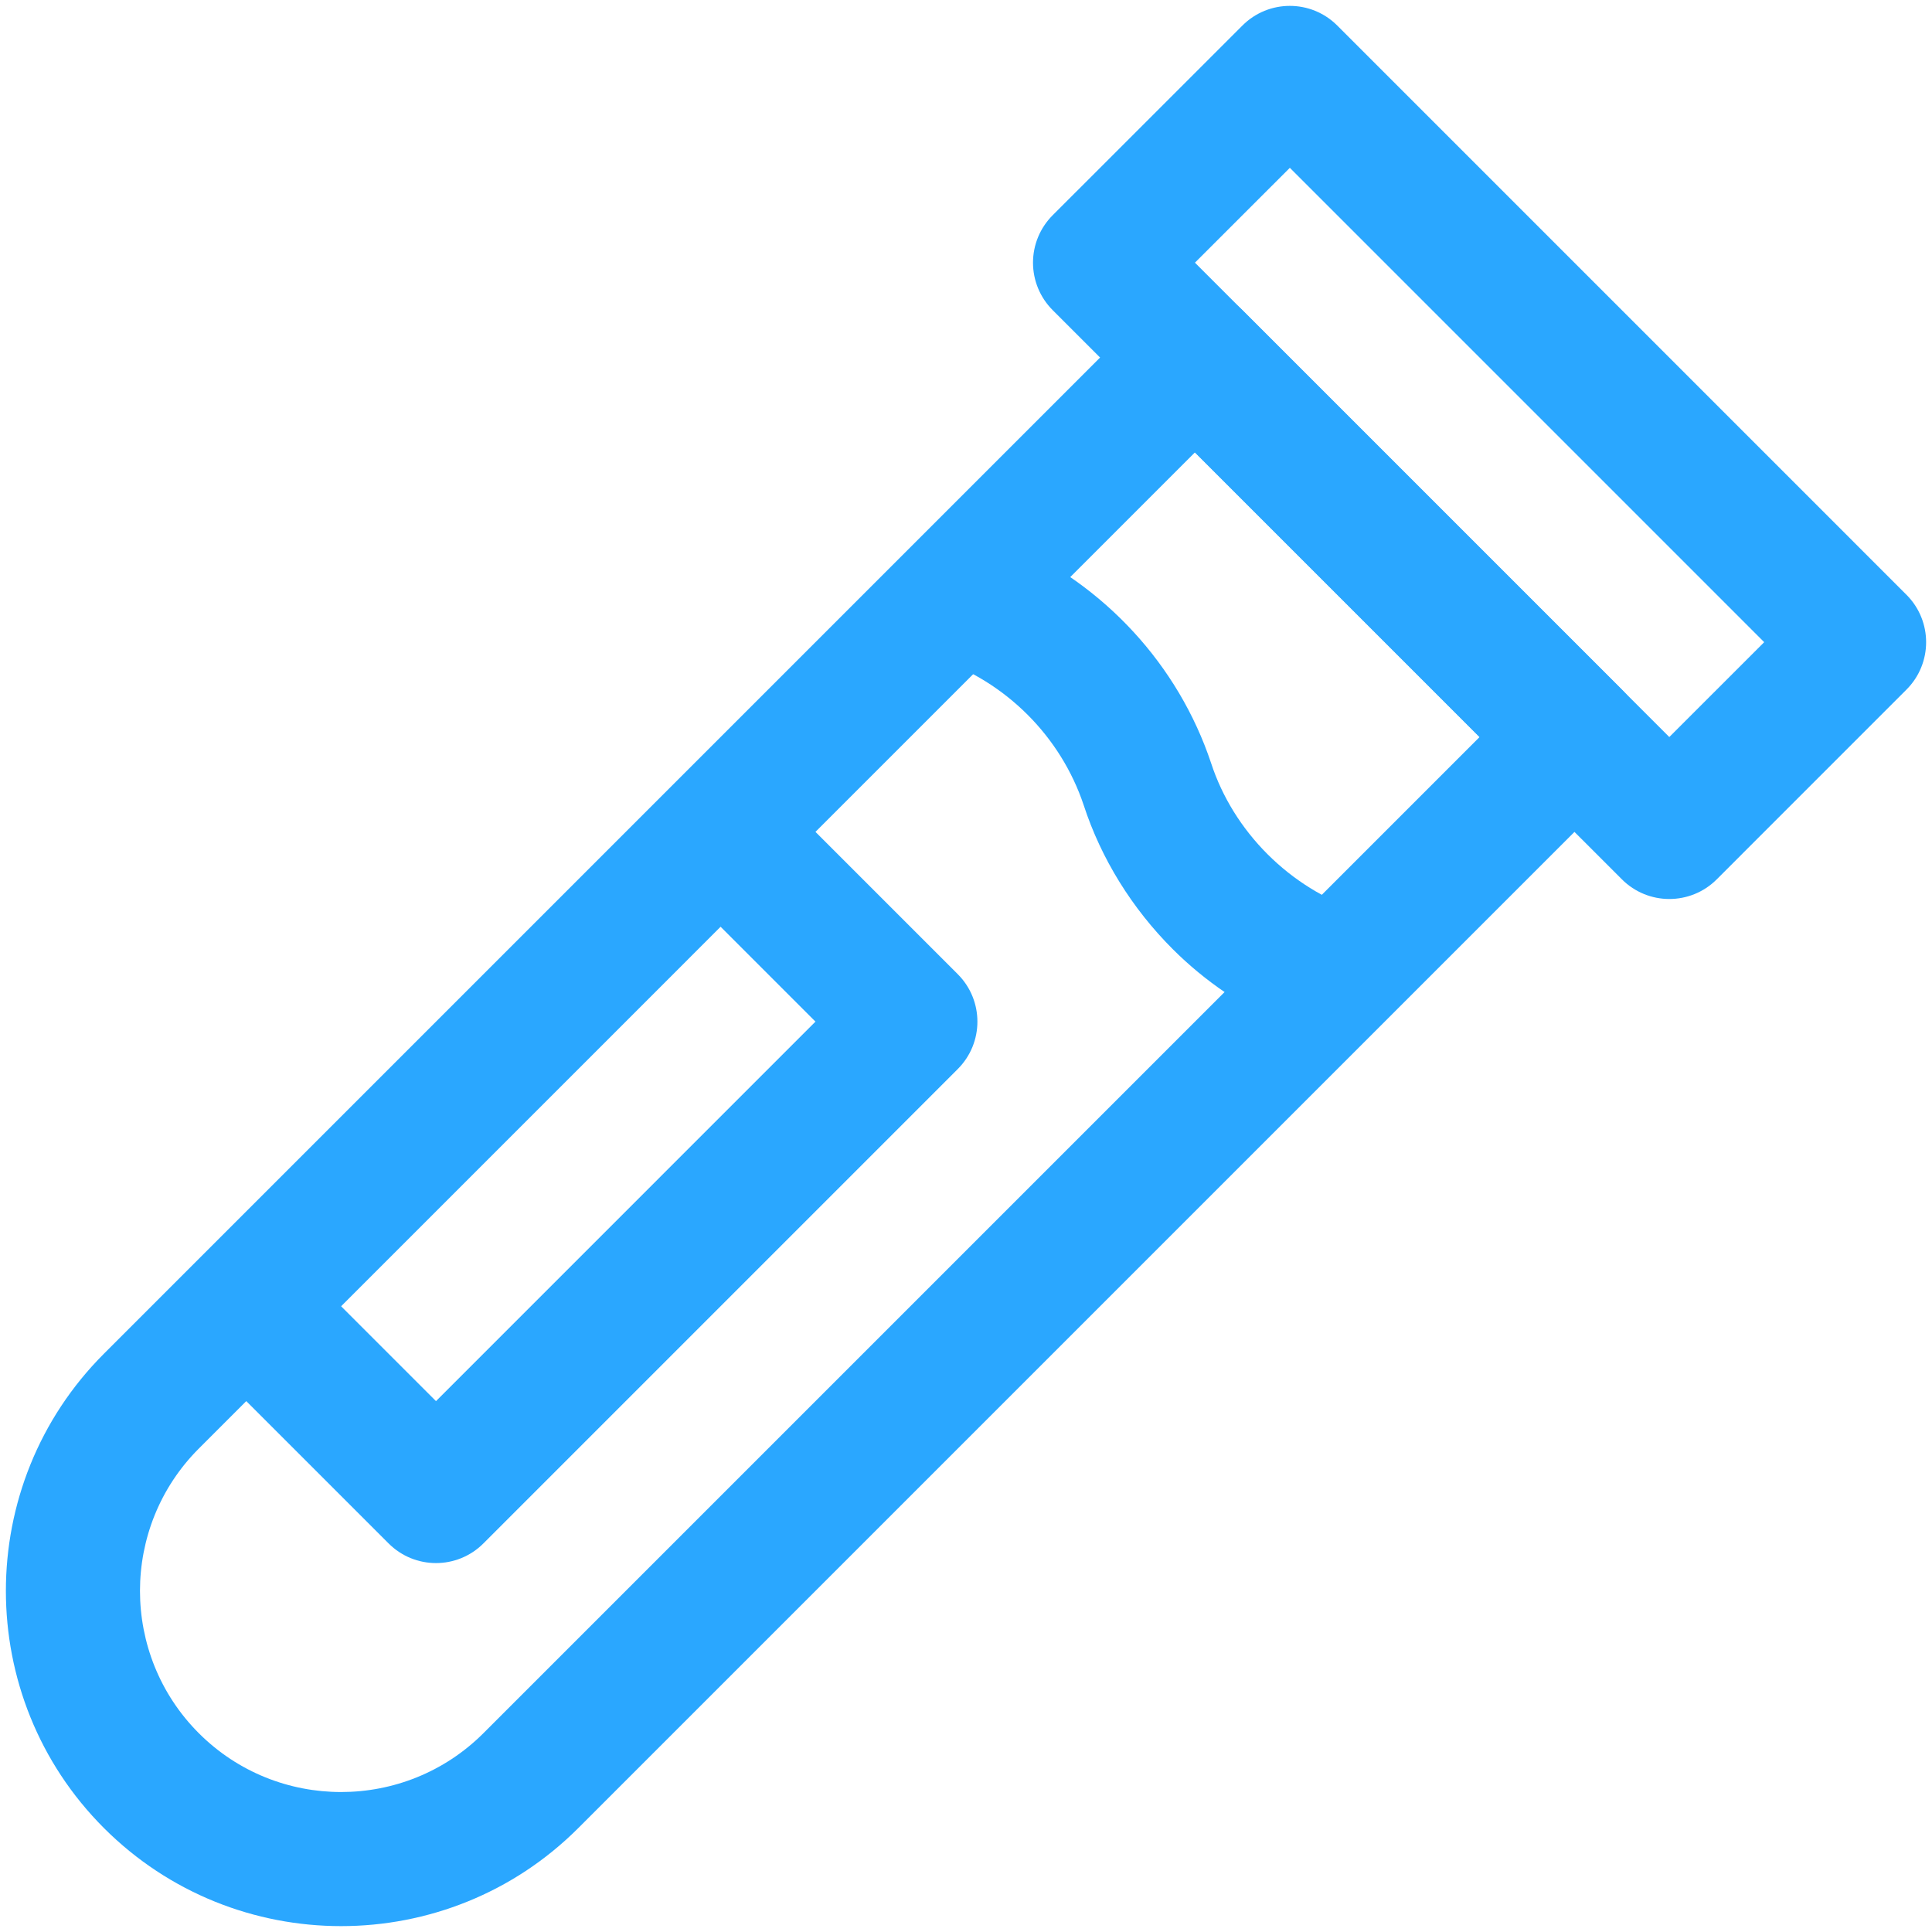 <svg xmlns="http://www.w3.org/2000/svg" width="72" height="72" viewBox="0 0 72 72" fill="none">
    <path
        d="M51.585 34.557C51.315 34.285 51 34.054 50.61 33.927C49.37 33.525 48.204 32.799 47.236 31.833C46.27 30.866 45.547 29.701 45.136 28.444C43.911 24.768 41.139 21.785 37.612 20.245L33.944 23.914C34.211 24.181 34.522 24.408 34.904 24.535C37.483 25.394 39.535 27.448 40.388 30.011C41.036 31.996 42.182 33.849 43.701 35.368C44.923 36.59 46.365 37.555 47.913 38.229L51.585 34.557Z"
        fill="#2AA7FF" />
    <path
        d="M35.693 39.84C36.669 38.864 36.669 37.282 35.693 36.305L28.623 29.235L25.088 32.77L30.39 38.073L16.248 52.216L10.945 46.913L7.41 50.448L14.481 57.518C14.969 58.007 15.609 58.251 16.248 58.251C16.888 58.251 17.528 58.007 18.016 57.518L35.693 39.84Z"
        fill="#2AA7FF" />
    <path
        d="M12.712 71.781C9.511 71.781 6.311 70.563 3.874 68.127C-0.999 63.254 -0.999 55.321 3.874 50.448L42.764 11.557C43.702 10.619 45.362 10.619 46.3 11.557L60.443 25.7C61.419 26.676 61.419 28.258 60.443 29.235L21.551 68.127C19.115 70.563 15.914 71.781 12.712 71.781ZM7.409 64.591C10.333 67.516 15.09 67.514 18.016 64.591L55.14 27.467L44.532 16.859L7.409 53.984C4.486 56.908 4.486 61.666 7.409 64.591Z"
        fill="#2AA7FF" />
    <path
        d="M62.21 33.503C61.571 33.503 60.931 33.258 60.443 32.77L39.229 11.557C38.761 11.088 38.497 10.453 38.497 9.789C38.497 9.125 38.761 8.491 39.229 8.022L46.301 0.952C47.277 -0.025 48.859 -0.025 49.836 0.952L71.048 22.165C72.025 23.142 72.025 24.724 71.048 25.7L63.978 32.771C63.49 33.259 62.85 33.503 62.21 33.503ZM44.532 9.789L62.21 27.467L65.746 23.932L48.069 6.254L44.532 9.789Z"
        fill="#2AA7FF" />
</svg>